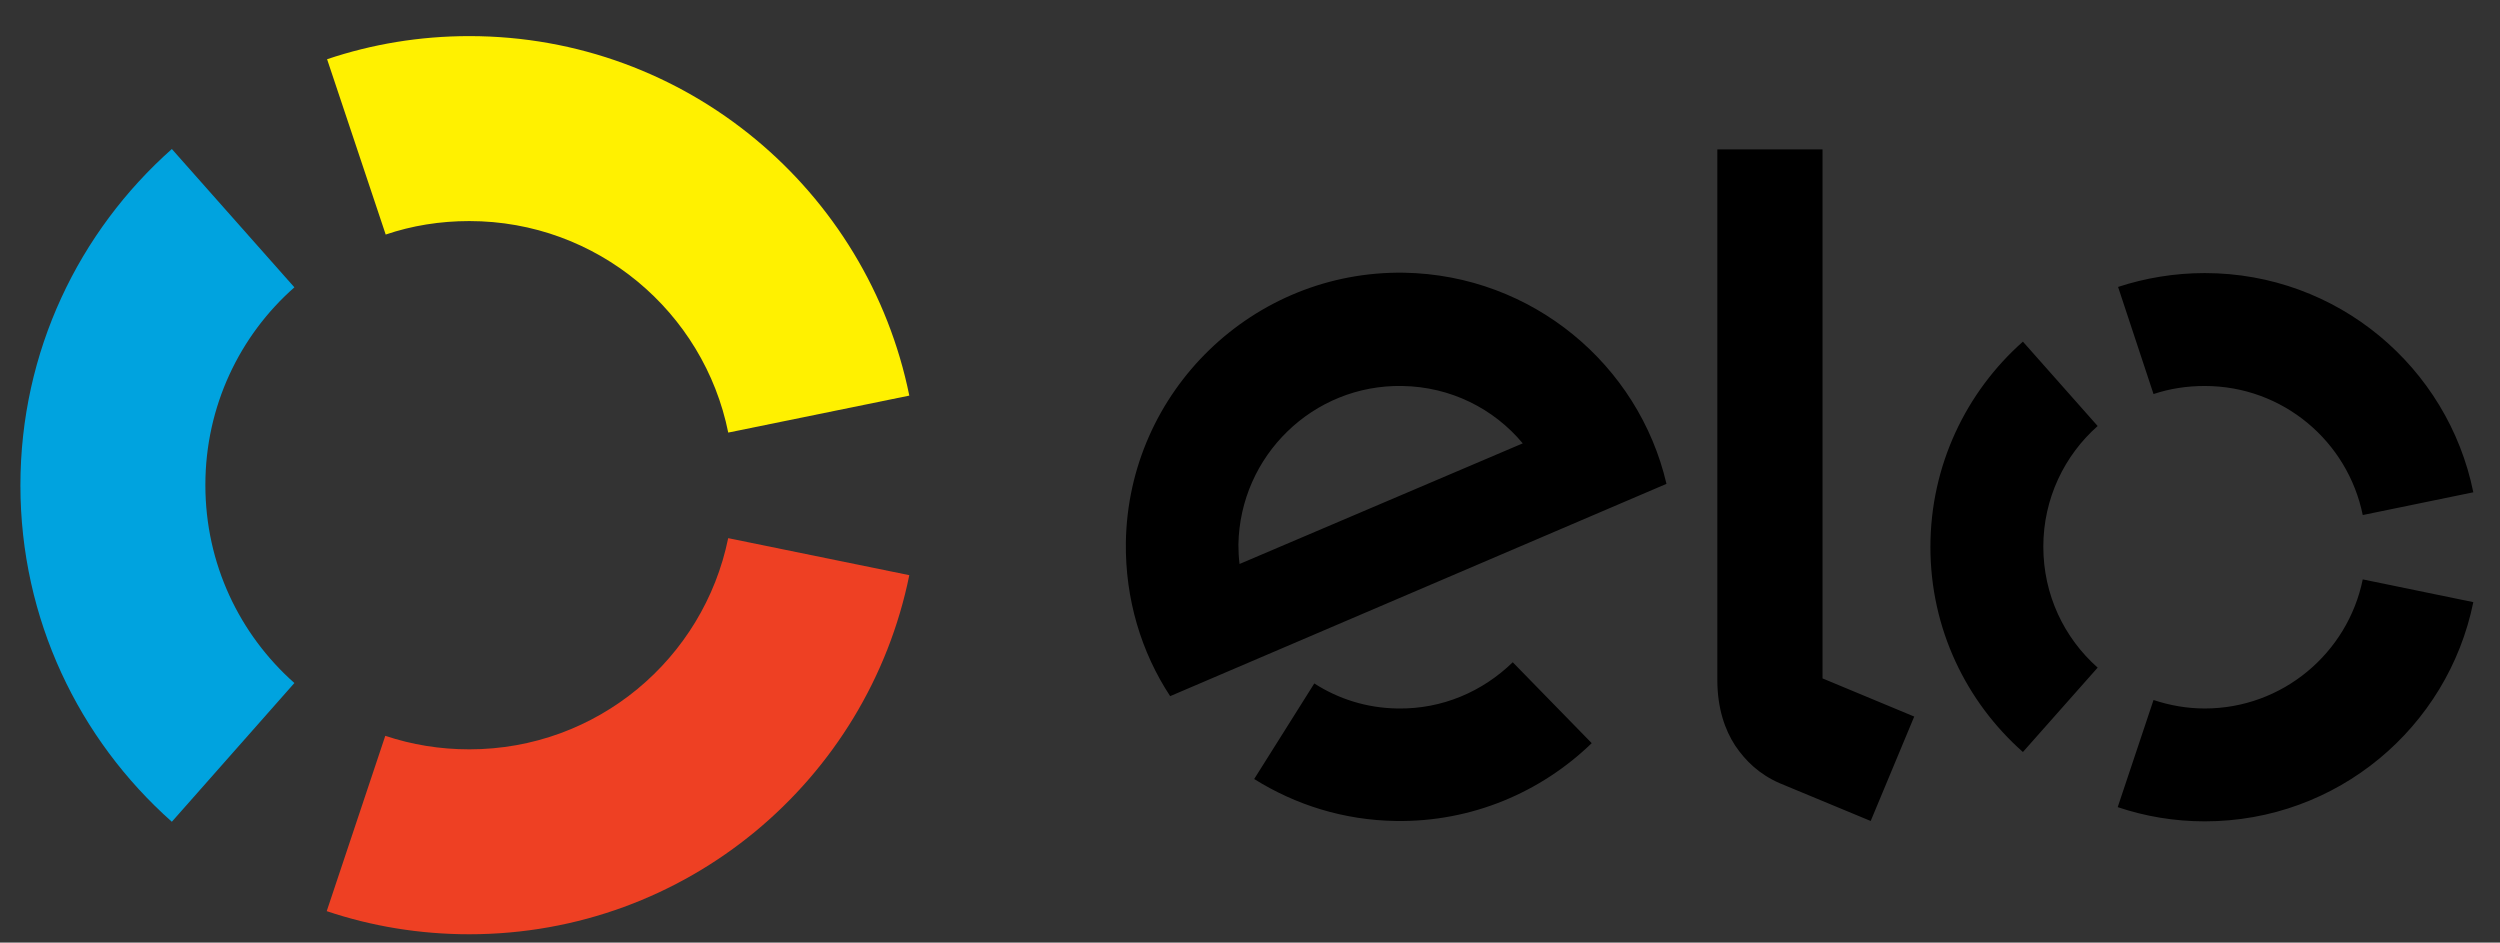 <svg width="61" height="23" viewBox="0 0 61 23" fill="none" xmlns="http://www.w3.org/2000/svg">
<rect x="0" y="0" width="61" height="23" fill="#333333" stroke="none"/>
<g id="elo logo" clip-path="url(#clip0_783_429)">
<path id="Vector" d="M9.411 5.723C10.05 5.506 10.736 5.394 11.451 5.394C14.572 5.394 17.176 7.612 17.769 10.555L22.187 9.653C21.172 4.651 16.753 0.881 11.451 0.881C10.238 0.881 9.072 1.078 7.981 1.445L9.411 5.723Z" fill="#FFF100"/>
<path id="Vector_2" d="M4.193 20.051L7.183 16.666C5.848 15.482 5.011 13.761 5.011 11.834C5.011 9.916 5.848 8.186 7.183 7.011L4.193 3.636C1.927 5.648 0.498 8.572 0.498 11.843C0.498 15.106 1.927 18.039 4.193 20.051Z" fill="#00A3DF"/>
<path id="Vector_3" d="M17.768 13.131C17.167 16.074 14.572 18.284 11.45 18.284C10.736 18.284 10.05 18.171 9.401 17.954L7.972 22.232C9.062 22.599 10.238 22.796 11.45 22.796C16.753 22.796 21.172 19.036 22.187 14.034L17.768 13.131Z" fill="#EE4023"/>
<path id="Vector_4" d="M36.911 16.159C36.177 16.873 35.19 17.306 34.1 17.287C33.347 17.277 32.652 17.052 32.069 16.676L30.602 19.008C31.608 19.637 32.783 20.013 34.062 20.032C35.914 20.06 37.606 19.327 38.838 18.133L36.911 16.159ZM34.26 6.654C30.574 6.597 27.528 9.549 27.471 13.235C27.453 14.617 27.847 15.914 28.552 16.986L40.662 11.806C39.985 8.901 37.39 6.71 34.26 6.654M30.245 13.761C30.226 13.611 30.217 13.451 30.217 13.291C30.254 11.119 32.041 9.38 34.212 9.418C35.397 9.436 36.45 9.972 37.155 10.818L30.245 13.761ZM44.47 3.645V16.553L46.707 17.484L45.645 20.032L43.426 19.111C42.928 18.895 42.589 18.565 42.336 18.189C42.091 17.813 41.903 17.287 41.903 16.591V3.645H44.47ZM52.546 9.615C52.941 9.483 53.354 9.418 53.796 9.418C55.705 9.418 57.285 10.771 57.651 12.567L60.349 12.012C59.729 8.957 57.031 6.663 53.796 6.663C53.054 6.663 52.339 6.785 51.681 7.001L52.546 9.615ZM49.359 18.349L51.183 16.29C50.365 15.566 49.857 14.513 49.857 13.338C49.857 12.163 50.374 11.11 51.183 10.395L49.359 8.336C47.977 9.559 47.102 11.354 47.102 13.348C47.102 15.341 47.977 17.127 49.359 18.349ZM57.651 14.137C57.285 15.933 55.696 17.287 53.796 17.287C53.364 17.287 52.941 17.212 52.546 17.08L51.672 19.694C52.339 19.919 53.054 20.041 53.796 20.041C57.031 20.041 59.729 17.747 60.349 14.692L57.651 14.137Z" fill="black"/>
</g>
<defs>
<clipPath id="clip0_783_429">
<rect width="59.983" height="22" fill="white" transform="translate(0.446 0.875)"/>
</clipPath>
</defs>
</svg>
